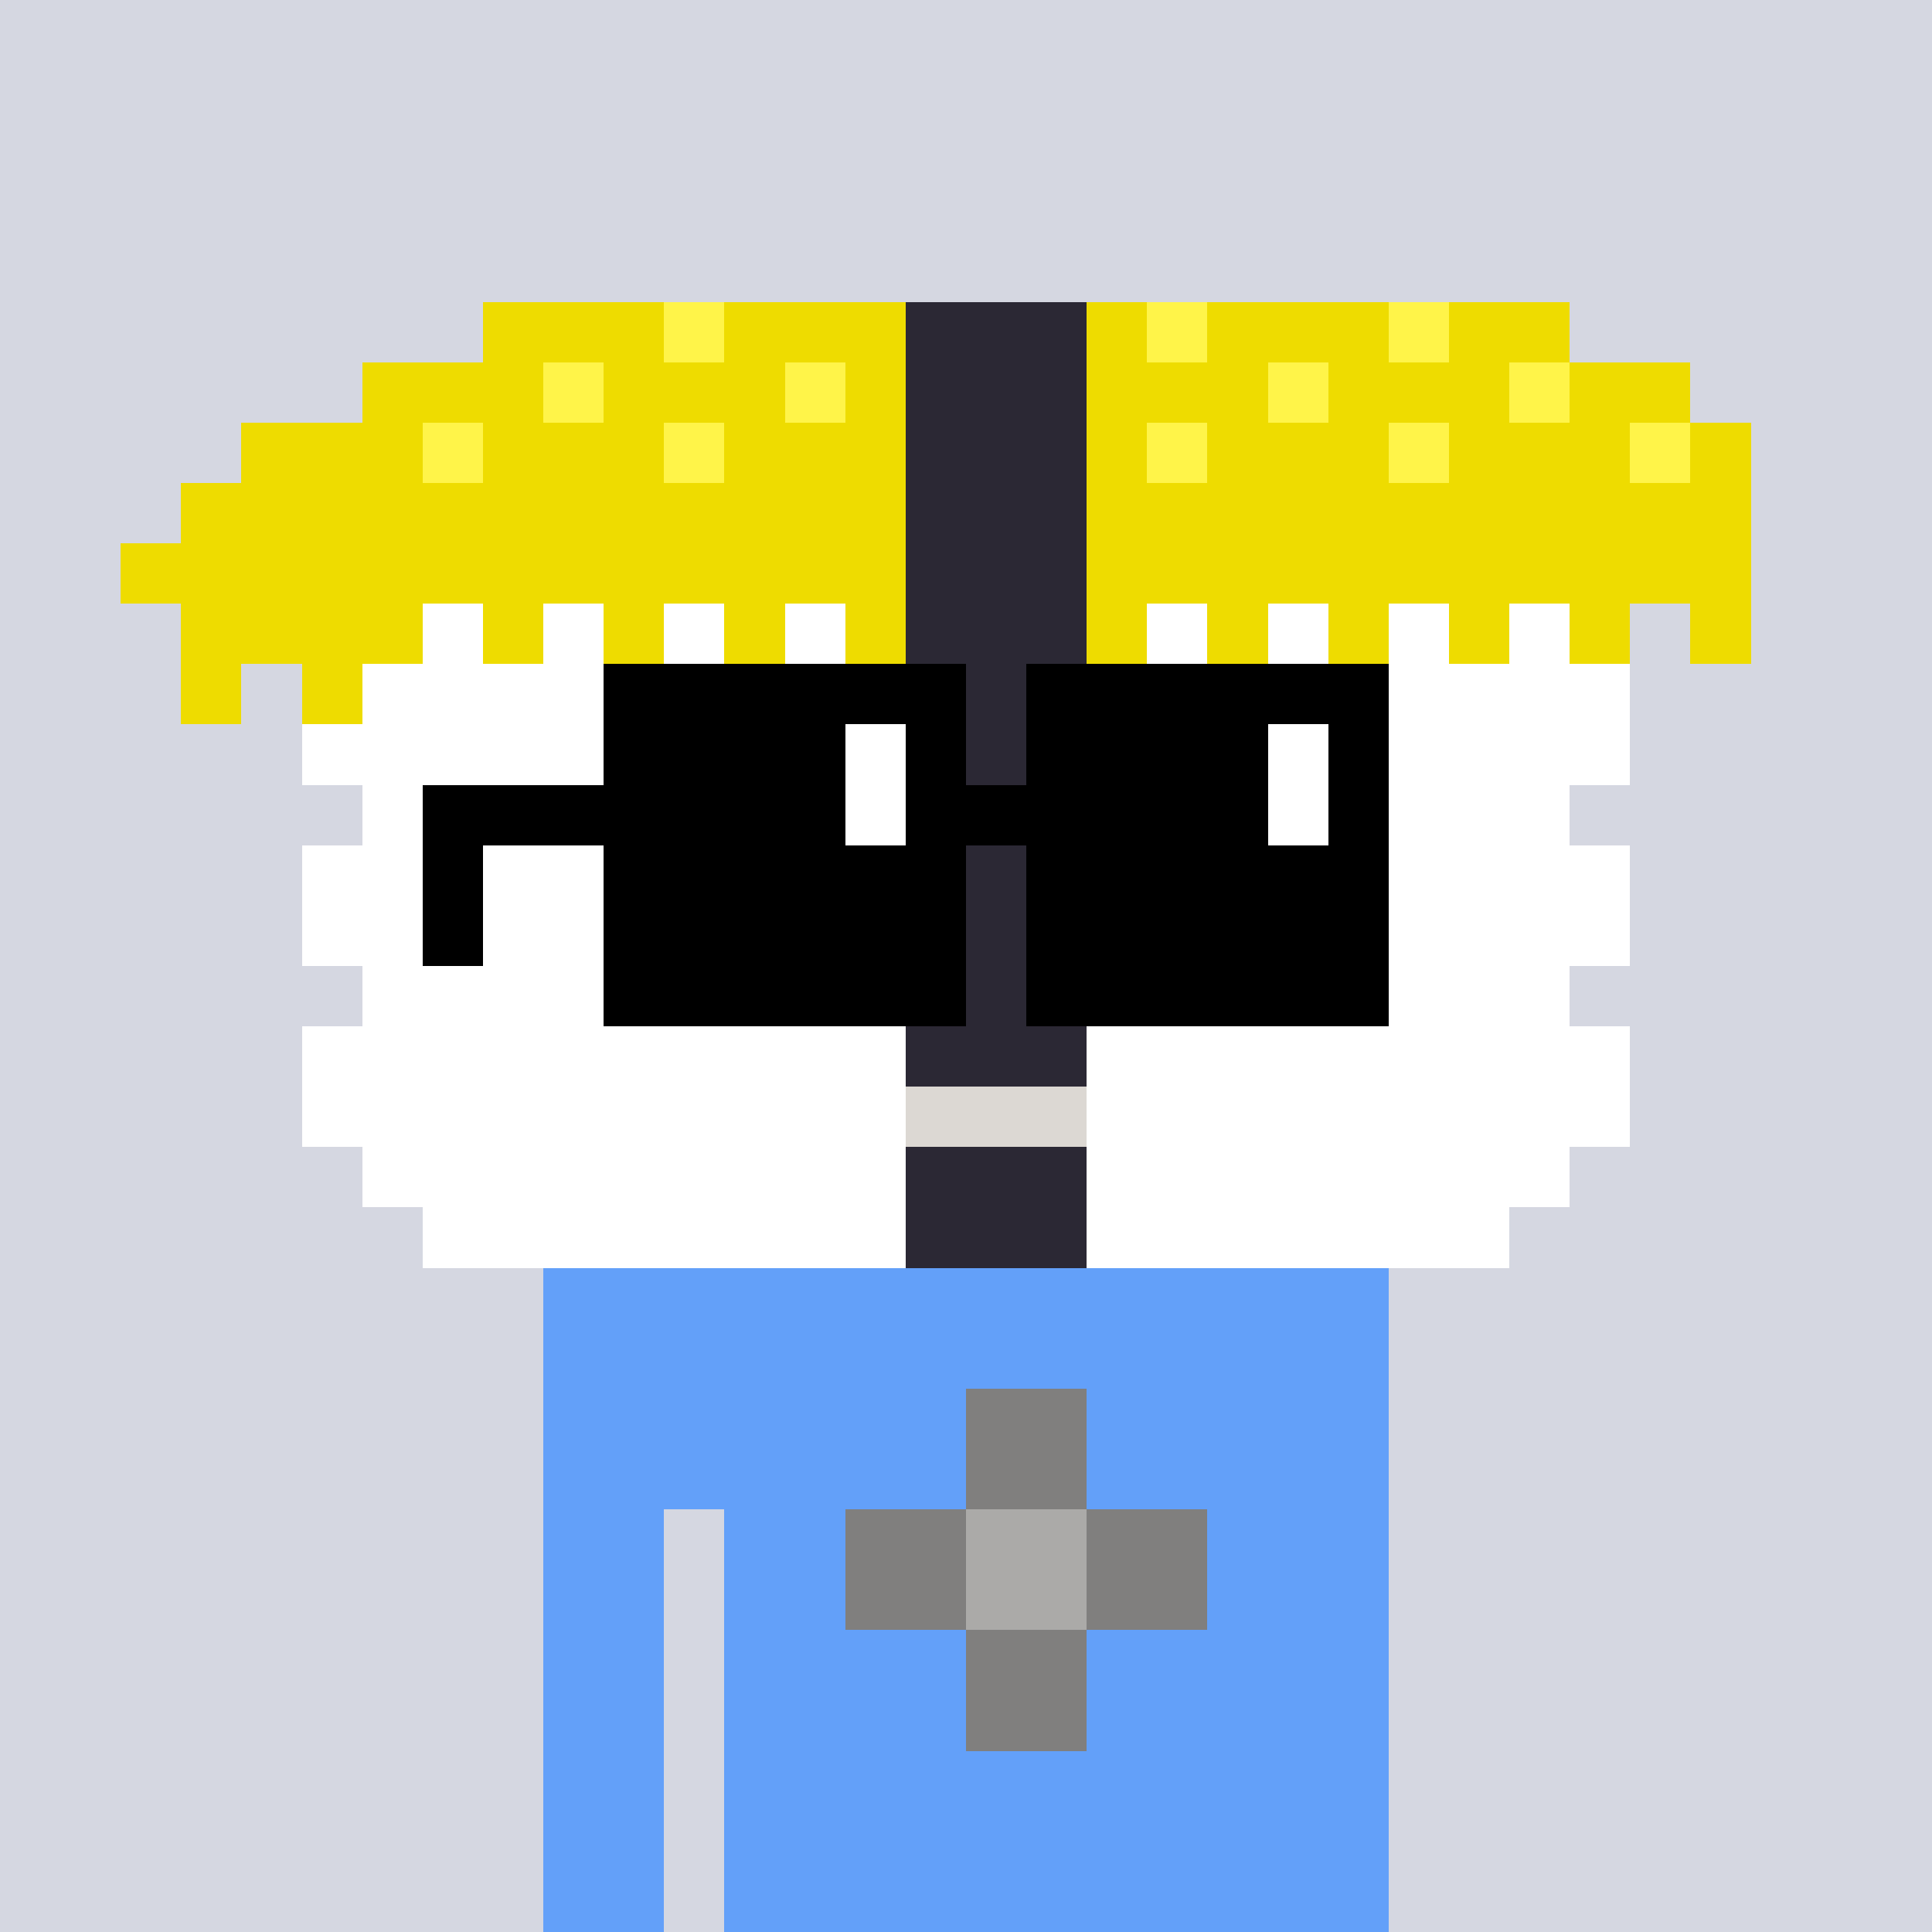 <svg width="320" height="320" viewBox="0 0 320 320" xmlns="http://www.w3.org/2000/svg" shape-rendering="crispEdges"><rect width="100%" height="100%" fill="#d5d7e1" /><rect width="140" height="10" x="90" y="210" fill="#63a0f9" /><rect width="140" height="10" x="90" y="220" fill="#63a0f9" /><rect width="140" height="10" x="90" y="230" fill="#63a0f9" /><rect width="140" height="10" x="90" y="240" fill="#63a0f9" /><rect width="20" height="10" x="90" y="250" fill="#63a0f9" /><rect width="110" height="10" x="120" y="250" fill="#63a0f9" /><rect width="20" height="10" x="90" y="260" fill="#63a0f9" /><rect width="110" height="10" x="120" y="260" fill="#63a0f9" /><rect width="20" height="10" x="90" y="270" fill="#63a0f9" /><rect width="110" height="10" x="120" y="270" fill="#63a0f9" /><rect width="20" height="10" x="90" y="280" fill="#63a0f9" /><rect width="110" height="10" x="120" y="280" fill="#63a0f9" /><rect width="20" height="10" x="90" y="290" fill="#63a0f9" /><rect width="110" height="10" x="120" y="290" fill="#63a0f9" /><rect width="20" height="10" x="90" y="300" fill="#63a0f9" /><rect width="110" height="10" x="120" y="300" fill="#63a0f9" /><rect width="20" height="10" x="90" y="310" fill="#63a0f9" /><rect width="110" height="10" x="120" y="310" fill="#63a0f9" /><rect width="20" height="10" x="160" y="230" fill="#807f7e" /><rect width="20" height="10" x="160" y="240" fill="#807f7e" /><rect width="20" height="10" x="140" y="250" fill="#807f7e" /><rect width="20" height="10" x="160" y="250" fill="#abaaa8" /><rect width="20" height="10" x="180" y="250" fill="#807f7e" /><rect width="20" height="10" x="140" y="260" fill="#807f7e" /><rect width="20" height="10" x="160" y="260" fill="#abaaa8" /><rect width="20" height="10" x="180" y="260" fill="#807f7e" /><rect width="20" height="10" x="160" y="270" fill="#807f7e" /><rect width="20" height="10" x="160" y="280" fill="#807f7e" /><rect width="30" height="10" x="80" y="50" fill="#eedc00" /><rect width="10" height="10" x="110" y="50" fill="#fff449" /><rect width="30" height="10" x="120" y="50" fill="#eedc00" /><rect width="30" height="10" x="150" y="50" fill="#2b2834" /><rect width="10" height="10" x="180" y="50" fill="#eedc00" /><rect width="10" height="10" x="190" y="50" fill="#fff449" /><rect width="30" height="10" x="200" y="50" fill="#eedc00" /><rect width="10" height="10" x="230" y="50" fill="#fff449" /><rect width="20" height="10" x="240" y="50" fill="#eedc00" /><rect width="30" height="10" x="60" y="60" fill="#eedc00" /><rect width="10" height="10" x="90" y="60" fill="#fff449" /><rect width="30" height="10" x="100" y="60" fill="#eedc00" /><rect width="10" height="10" x="130" y="60" fill="#fff449" /><rect width="10" height="10" x="140" y="60" fill="#eedc00" /><rect width="30" height="10" x="150" y="60" fill="#2b2834" /><rect width="30" height="10" x="180" y="60" fill="#eedc00" /><rect width="10" height="10" x="210" y="60" fill="#fff449" /><rect width="30" height="10" x="220" y="60" fill="#eedc00" /><rect width="10" height="10" x="250" y="60" fill="#fff449" /><rect width="20" height="10" x="260" y="60" fill="#eedc00" /><rect width="30" height="10" x="40" y="70" fill="#eedc00" /><rect width="10" height="10" x="70" y="70" fill="#fff449" /><rect width="30" height="10" x="80" y="70" fill="#eedc00" /><rect width="10" height="10" x="110" y="70" fill="#fff449" /><rect width="30" height="10" x="120" y="70" fill="#eedc00" /><rect width="30" height="10" x="150" y="70" fill="#2b2834" /><rect width="10" height="10" x="180" y="70" fill="#eedc00" /><rect width="10" height="10" x="190" y="70" fill="#fff449" /><rect width="30" height="10" x="200" y="70" fill="#eedc00" /><rect width="10" height="10" x="230" y="70" fill="#fff449" /><rect width="30" height="10" x="240" y="70" fill="#eedc00" /><rect width="10" height="10" x="270" y="70" fill="#fff449" /><rect width="10" height="10" x="280" y="70" fill="#eedc00" /><rect width="120" height="10" x="30" y="80" fill="#eedc00" /><rect width="30" height="10" x="150" y="80" fill="#2b2834" /><rect width="110" height="10" x="180" y="80" fill="#eedc00" /><rect width="130" height="10" x="20" y="90" fill="#eedc00" /><rect width="30" height="10" x="150" y="90" fill="#2b2834" /><rect width="110" height="10" x="180" y="90" fill="#eedc00" /><rect width="40" height="10" x="30" y="100" fill="#eedc00" /><rect width="10" height="10" x="70" y="100" fill="#ffffff" /><rect width="10" height="10" x="80" y="100" fill="#eedc00" /><rect width="10" height="10" x="90" y="100" fill="#ffffff" /><rect width="10" height="10" x="100" y="100" fill="#eedc00" /><rect width="10" height="10" x="110" y="100" fill="#ffffff" /><rect width="10" height="10" x="120" y="100" fill="#eedc00" /><rect width="10" height="10" x="130" y="100" fill="#ffffff" /><rect width="10" height="10" x="140" y="100" fill="#eedc00" /><rect width="30" height="10" x="150" y="100" fill="#2b2834" /><rect width="10" height="10" x="180" y="100" fill="#eedc00" /><rect width="10" height="10" x="190" y="100" fill="#ffffff" /><rect width="10" height="10" x="200" y="100" fill="#eedc00" /><rect width="10" height="10" x="210" y="100" fill="#ffffff" /><rect width="10" height="10" x="220" y="100" fill="#eedc00" /><rect width="10" height="10" x="230" y="100" fill="#ffffff" /><rect width="10" height="10" x="240" y="100" fill="#eedc00" /><rect width="10" height="10" x="250" y="100" fill="#ffffff" /><rect width="10" height="10" x="260" y="100" fill="#eedc00" /><rect width="10" height="10" x="280" y="100" fill="#eedc00" /><rect width="10" height="10" x="30" y="110" fill="#eedc00" /><rect width="10" height="10" x="50" y="110" fill="#eedc00" /><rect width="90" height="10" x="60" y="110" fill="#ffffff" /><rect width="30" height="10" x="150" y="110" fill="#2b2834" /><rect width="90" height="10" x="180" y="110" fill="#ffffff" /><rect width="100" height="10" x="50" y="120" fill="#ffffff" /><rect width="30" height="10" x="150" y="120" fill="#2b2834" /><rect width="90" height="10" x="180" y="120" fill="#ffffff" /><rect width="90" height="10" x="60" y="130" fill="#ffffff" /><rect width="30" height="10" x="150" y="130" fill="#2b2834" /><rect width="80" height="10" x="180" y="130" fill="#ffffff" /><rect width="100" height="10" x="50" y="140" fill="#ffffff" /><rect width="30" height="10" x="150" y="140" fill="#2b2834" /><rect width="90" height="10" x="180" y="140" fill="#ffffff" /><rect width="100" height="10" x="50" y="150" fill="#ffffff" /><rect width="30" height="10" x="150" y="150" fill="#2b2834" /><rect width="90" height="10" x="180" y="150" fill="#ffffff" /><rect width="90" height="10" x="60" y="160" fill="#ffffff" /><rect width="30" height="10" x="150" y="160" fill="#2b2834" /><rect width="80" height="10" x="180" y="160" fill="#ffffff" /><rect width="100" height="10" x="50" y="170" fill="#ffffff" /><rect width="30" height="10" x="150" y="170" fill="#2b2834" /><rect width="90" height="10" x="180" y="170" fill="#ffffff" /><rect width="100" height="10" x="50" y="180" fill="#ffffff" /><rect width="30" height="10" x="150" y="180" fill="#dcd8d3" /><rect width="90" height="10" x="180" y="180" fill="#ffffff" /><rect width="90" height="10" x="60" y="190" fill="#ffffff" /><rect width="30" height="10" x="150" y="190" fill="#2b2834" /><rect width="80" height="10" x="180" y="190" fill="#ffffff" /><rect width="80" height="10" x="70" y="200" fill="#ffffff" /><rect width="30" height="10" x="150" y="200" fill="#2b2834" /><rect width="70" height="10" x="180" y="200" fill="#ffffff" /><rect width="60" height="10" x="100" y="110" fill="#000000" /><rect width="60" height="10" x="170" y="110" fill="#000000" /><rect width="40" height="10" x="100" y="120" fill="#000000" /><rect width="10" height="10" x="140" y="120" fill="#ffffff" /><rect width="10" height="10" x="150" y="120" fill="#000000" /><rect width="40" height="10" x="170" y="120" fill="#000000" /><rect width="10" height="10" x="210" y="120" fill="#ffffff" /><rect width="10" height="10" x="220" y="120" fill="#000000" /><rect width="70" height="10" x="70" y="130" fill="#000000" /><rect width="10" height="10" x="140" y="130" fill="#ffffff" /><rect width="60" height="10" x="150" y="130" fill="#000000" /><rect width="10" height="10" x="210" y="130" fill="#ffffff" /><rect width="10" height="10" x="220" y="130" fill="#000000" /><rect width="10" height="10" x="70" y="140" fill="#000000" /><rect width="60" height="10" x="100" y="140" fill="#000000" /><rect width="60" height="10" x="170" y="140" fill="#000000" /><rect width="10" height="10" x="70" y="150" fill="#000000" /><rect width="60" height="10" x="100" y="150" fill="#000000" /><rect width="60" height="10" x="170" y="150" fill="#000000" /><rect width="60" height="10" x="100" y="160" fill="#000000" /><rect width="60" height="10" x="170" y="160" fill="#000000" /></svg>